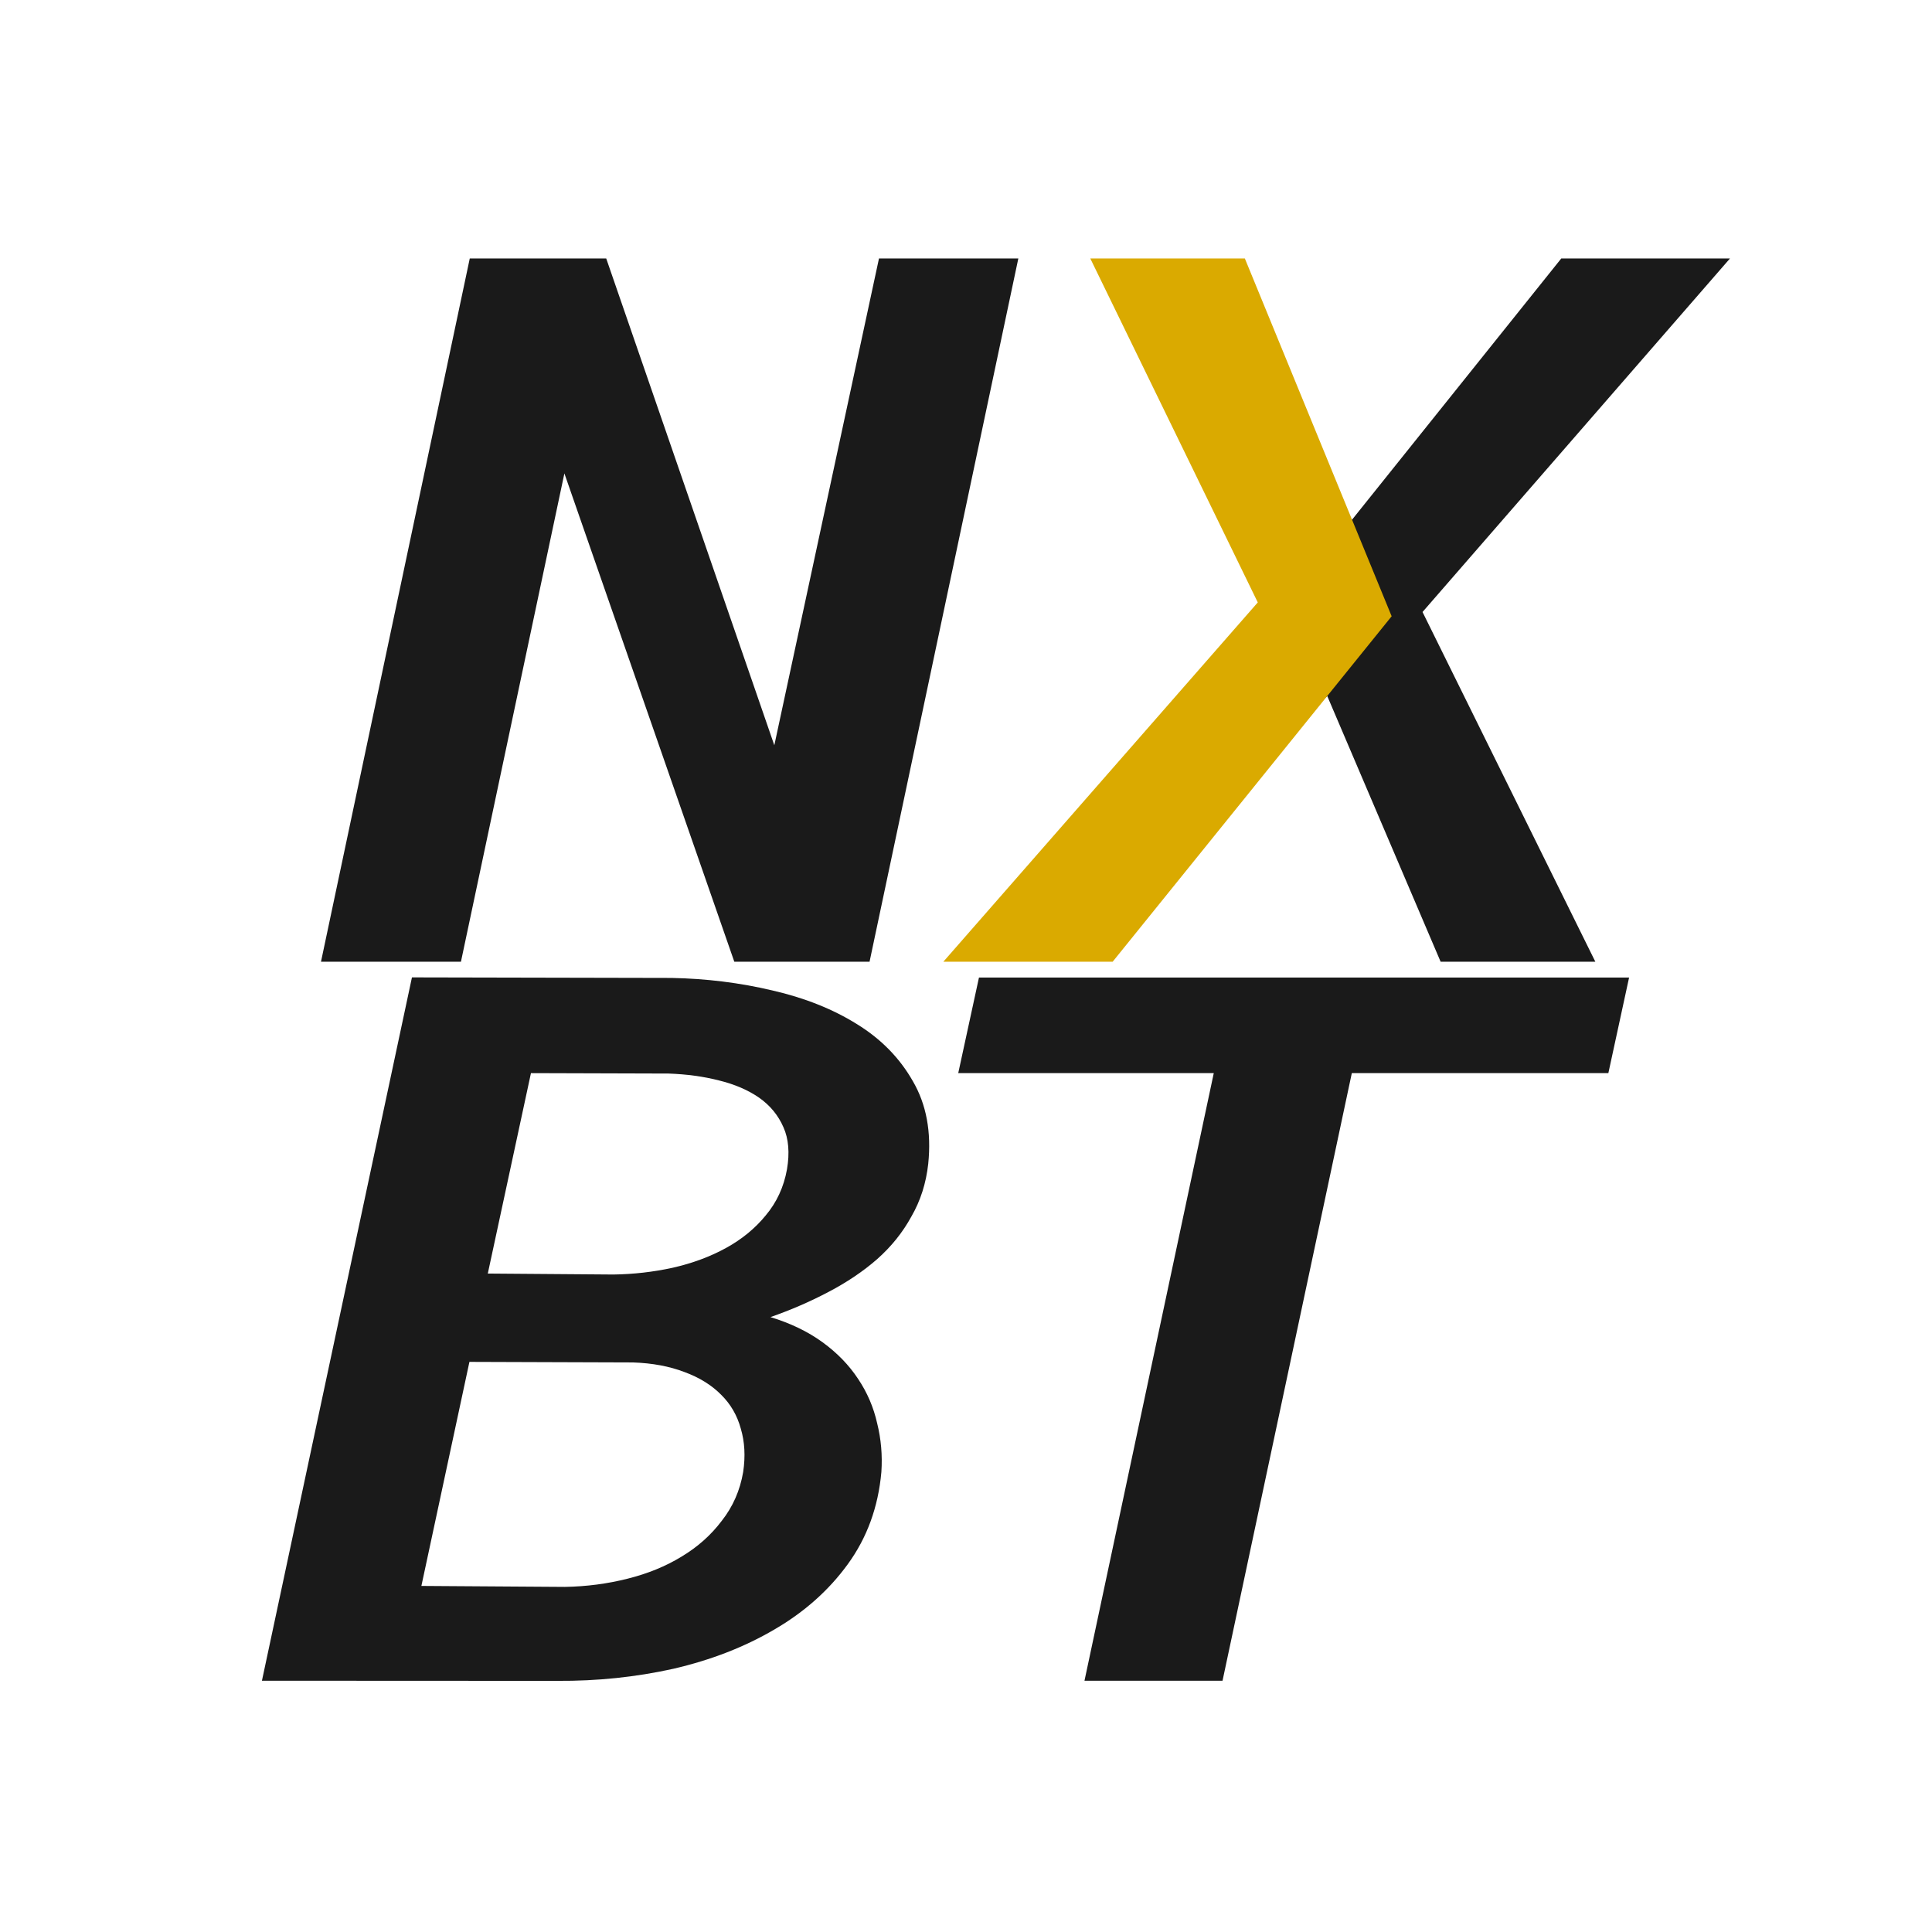 <?xml version="1.0" encoding="UTF-8" standalone="no"?>
<!-- Created with Inkscape (http://www.inkscape.org/) -->

<svg
   width="48"
   height="48"
   viewBox="0 0 12.7 12.7"
   version="1.1"
   id="svg1"
   inkscape:export-filename="release/dark/256.png"
   inkscape:export-xdpi="512"
   inkscape:export-ydpi="512"
   inkscape:version="1.4 (e7c3feb, 2024-10-09)"
   sodipodi:docname="nxbt-light.svg"
   xmlns:inkscape="http://www.inkscape.org/namespaces/inkscape"
   xmlns:sodipodi="http://sodipodi.sourceforge.net/DTD/sodipodi-0.dtd"
   xmlns="http://www.w3.org/2000/svg"
   xmlns:svg="http://www.w3.org/2000/svg">
  <sodipodi:namedview
     id="namedview1"
     pagecolor="#505050"
     bordercolor="#eeeeee"
     borderopacity="1"
     inkscape:showpageshadow="0"
     inkscape:pageopacity="0"
     inkscape:pagecheckerboard="true"
     inkscape:deskcolor="#d1d1d1"
     inkscape:document-units="mm"
     inkscape:zoom="16"
     inkscape:cx="20.53125"
     inkscape:cy="22.1875"
     inkscape:window-width="1920"
     inkscape:window-height="1043"
     inkscape:window-x="1920"
     inkscape:window-y="1080"
     inkscape:window-maximized="1"
     inkscape:current-layer="layer1"
     inkscape:export-bgcolor="#1a1a1a00" />
  <defs
     id="defs1" />
  <g
     inkscape:label="Layer 1"
     inkscape:groupmode="layer"
     id="layer1">
    <path
       style="font-style:italic;font-weight:500;font-size:7.174px;line-height:0.75;font-family:'Roboto Mono Medium for Powerline';-inkscape-font-specification:'Roboto Mono Medium for Powerline Medium';text-align:center;letter-spacing:-0.265px;text-anchor:middle;fill:#1a1a1a;stroke-width:0.598"
       d="M 5.716,6.322 H 4.827 L 3.71,3.112 3.03,6.322 H 2.11 L 3.088,1.699 h 0.897 L 5.09,4.899 5.778,1.699 H 6.694 Z M 8.887,3.417 10.263,1.699 h 1.109 L 9.351,4.023 10.487,6.322 H 9.47 L 8.725,4.576 6.987,6.002 6.937,6.082 8.459,3.968 7.553,1.921 8.043,2.226 Z"
       id="text1"
       aria-label="NX&#10;"
       sodipodi:nodetypes="cccccccccccccccccccccccc" />
    <path
       style="font-style:italic;font-weight:500;font-size:7.201px;line-height:0.75;font-family:'Roboto Mono Medium for Powerline';-inkscape-font-specification:'Roboto Mono Medium for Powerline Medium';text-align:center;letter-spacing:-0.528px;text-anchor:middle;fill:#1a1a1a;stroke-width:0.6"
       d="m 1.554,12.235 0.89,-5.12 1.54,0.004 q 0.309,0.007 0.598,0.091 0.288,0.081 0.503,0.246 0.214,0.162 0.331,0.415 0.12,0.253 0.091,0.601 Q 5.488,8.684 5.407,8.856 5.33,9.029 5.204,9.166 5.08,9.299 4.915,9.405 4.753,9.51 4.571,9.588 q 0.179,0.067 0.309,0.183 0.13,0.116 0.211,0.267 0.081,0.148 0.113,0.323 0.035,0.172 0.025,0.355 -0.028,0.383 -0.2,0.672 -0.169,0.285 -0.436,0.475 -0.264,0.19 -0.598,0.285 -0.334,0.091 -0.689,0.088 z m 1.231,-2.321 -0.285,1.631 0.851,0.007 q 0.193,-0.004 0.373,-0.06 Q 3.903,11.437 4.043,11.332 4.187,11.226 4.282,11.071 4.381,10.917 4.409,10.716 4.43,10.544 4.395,10.4 4.363,10.256 4.279,10.154 4.194,10.048 4.061,9.988 3.927,9.925 3.755,9.918 Z m 0.109,-0.643 0.745,0.007 Q 3.818,9.275 3.99,9.229 4.166,9.18 4.307,9.085 4.448,8.99 4.542,8.849 4.641,8.705 4.669,8.512 4.694,8.332 4.648,8.206 4.602,8.076 4.504,7.991 4.405,7.907 4.265,7.865 4.128,7.822 3.966,7.815 L 3.15,7.812 Z M 9.542,7.812 H 8.02 L 7.253,12.235 H 6.434 L 7.201,7.812 H 5.685 l 0.123,-0.696 h 3.857 z"
       id="text1-5"
       aria-label="BT"
       transform="scale(1.108,0.903)" />
    <path
       style="font-variation-settings:normal;opacity:1;fill:#daaa00;fill-opacity:1;stroke:none;stroke-width:0;stroke-linecap:butt;stroke-linejoin:miter;stroke-miterlimit:4;stroke-dasharray:none;stroke-dashoffset:0;stroke-opacity:1;fill-rule:nonzero"
       d="M 7.167,1.699 H 8.183 l 0.965,2.352 v 0 L 7.314,6.322 H 6.201 L 8.268,3.96 Z"
       id="path3"
       sodipodi:nodetypes="cccccccc" />
  </g>
</svg>
